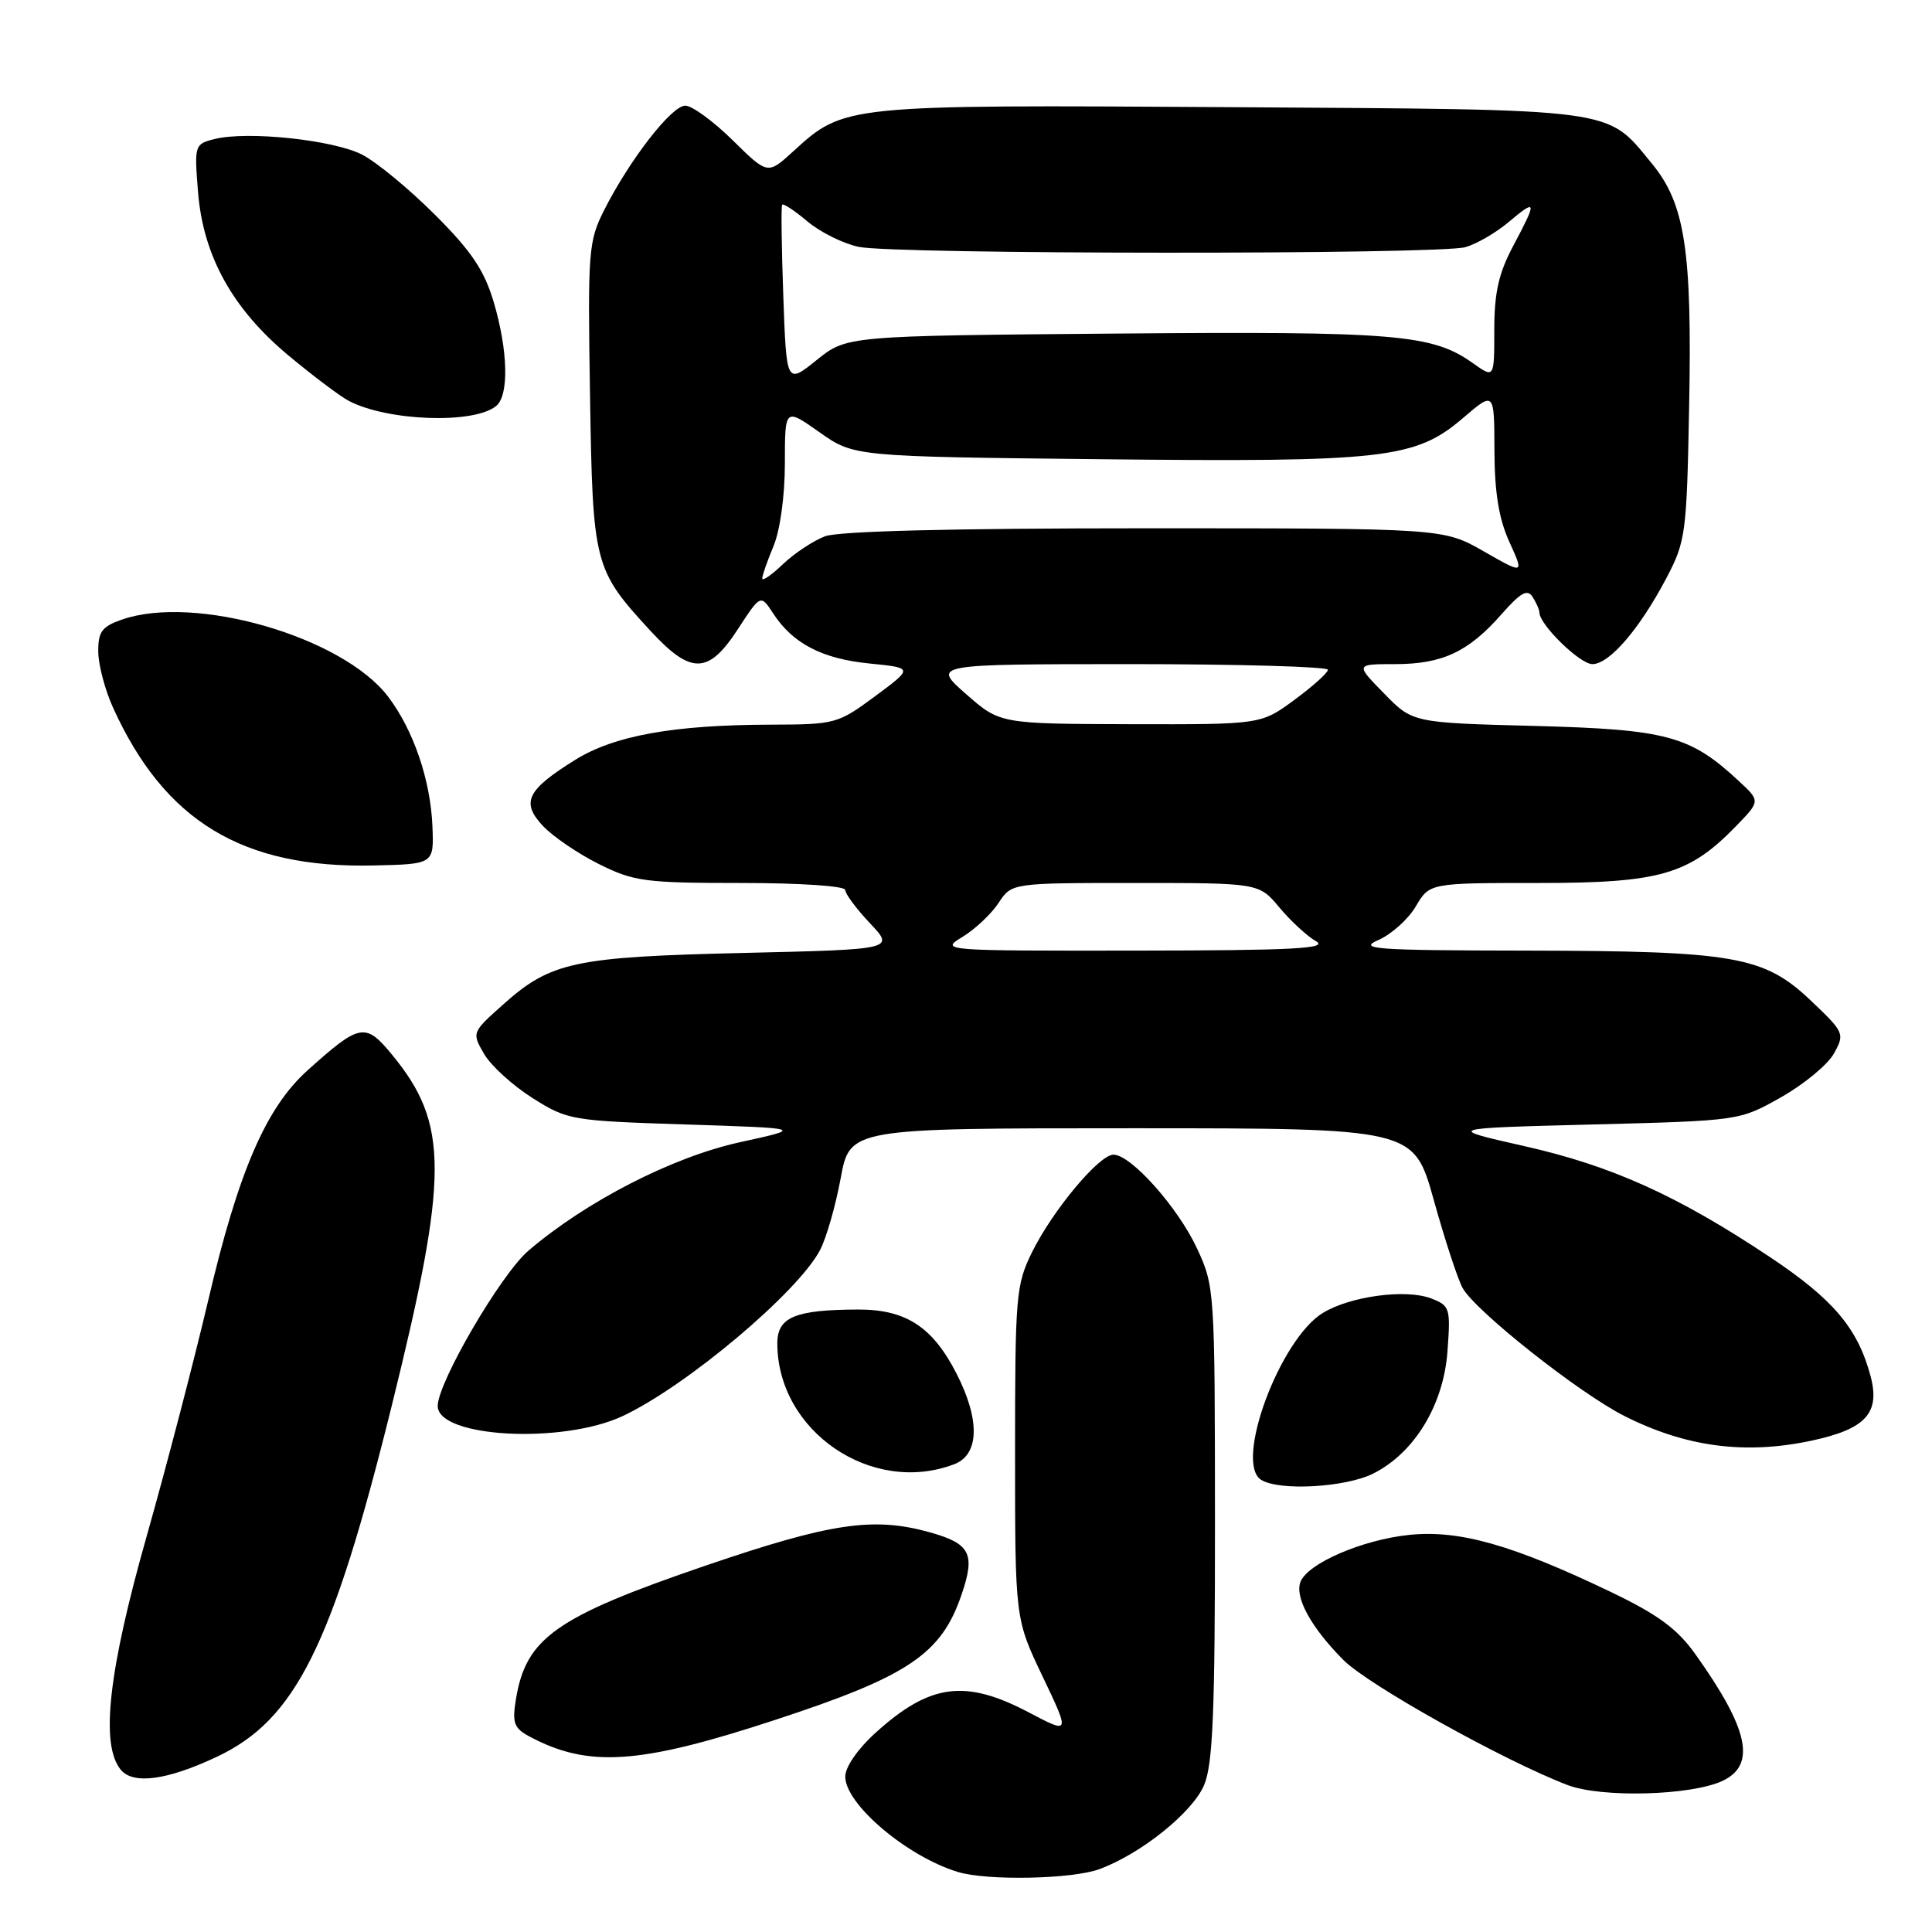 <?xml version="1.0" encoding="UTF-8" standalone="no"?>
<!DOCTYPE svg PUBLIC "-//W3C//DTD SVG 1.1//EN" "http://www.w3.org/Graphics/SVG/1.1/DTD/svg11.dtd" >
<svg xmlns="http://www.w3.org/2000/svg" xmlns:xlink="http://www.w3.org/1999/xlink" version="1.1" viewBox="0 0 256 256">
 <g >
 <path fill="currentColor"
d=" M 145.68 247.67 C 151.20 245.64 158.05 240.13 159.56 236.51 C 160.71 233.76 161.00 226.76 160.99 201.78 C 160.98 170.96 160.95 170.43 158.60 165.40 C 156.08 159.98 149.86 153.00 147.54 153.00 C 145.64 153.00 139.50 160.36 136.75 165.92 C 134.62 170.25 134.50 171.69 134.50 192.50 C 134.50 214.50 134.50 214.50 138.15 222.14 C 141.80 229.79 141.80 229.79 136.30 226.89 C 127.89 222.47 123.23 223.09 116.05 229.57 C 113.67 231.72 112.00 234.13 112.00 235.41 C 112.00 239.07 120.20 246.01 126.94 248.05 C 130.81 249.23 142.09 249.00 145.68 247.67 Z  M 228.25 235.97 C 232.74 233.86 231.72 229.10 224.63 219.17 C 222.25 215.83 219.70 213.95 213.52 210.98 C 200.40 204.69 193.39 202.70 186.74 203.38 C 180.52 204.02 173.26 207.16 172.32 209.61 C 171.53 211.66 173.75 215.68 178.02 219.97 C 181.33 223.29 199.27 233.30 207.69 236.52 C 212.19 238.25 224.09 237.93 228.25 235.97 Z  M 28.70 232.80 C 39.16 227.89 44.02 218.13 51.91 186.26 C 59.49 155.62 59.49 148.90 51.92 139.72 C 48.41 135.46 47.68 135.60 40.75 141.83 C 35.23 146.79 31.58 155.26 27.58 172.35 C 25.75 180.13 22.10 194.15 19.45 203.50 C 14.35 221.47 13.27 231.21 16.01 234.51 C 17.65 236.49 22.14 235.89 28.70 232.80 Z  M 102.67 227.91 C 120.38 222.11 124.73 219.18 127.41 211.30 C 129.27 205.87 128.58 204.53 123.14 203.02 C 115.70 200.96 110.06 201.80 93.56 207.43 C 73.65 214.23 69.68 217.03 68.36 225.18 C 67.85 228.29 68.11 228.99 70.13 230.08 C 77.93 234.26 84.67 233.82 102.67 227.91 Z  M 181.97 195.25 C 187.44 192.50 191.29 186.14 191.80 179.03 C 192.22 173.31 192.12 173.00 189.61 172.04 C 186.26 170.77 178.94 171.75 175.30 173.96 C 169.58 177.44 163.51 193.81 167.10 196.08 C 169.48 197.59 178.30 197.10 181.97 195.25 Z  M 126.43 194.02 C 129.77 192.76 129.89 188.16 126.75 182.02 C 123.57 175.80 120.03 173.50 113.68 173.52 C 105.34 173.55 103.00 174.53 103.00 178.00 C 103.00 189.63 115.50 198.18 126.43 194.02 Z  M 240.06 190.89 C 247.24 189.35 249.17 187.23 247.85 182.31 C 246.16 175.99 242.90 172.14 234.50 166.55 C 222.31 158.43 213.57 154.48 202.00 151.87 C 191.50 149.50 191.50 149.50 211.00 149.00 C 230.50 148.50 230.50 148.50 236.00 145.39 C 239.03 143.68 242.18 141.08 243.00 139.60 C 244.46 136.98 244.39 136.80 239.94 132.58 C 233.74 126.69 229.86 126.01 202.20 125.96 C 182.13 125.93 179.86 125.76 182.64 124.56 C 184.36 123.81 186.60 121.80 187.60 120.10 C 189.43 117.00 189.43 117.00 203.86 117.00 C 219.99 117.00 223.80 115.90 230.08 109.42 C 233.26 106.14 233.26 106.14 230.38 103.47 C 223.94 97.48 220.85 96.65 203.34 96.19 C 187.18 95.77 187.18 95.77 183.39 91.88 C 179.59 88.00 179.59 88.00 184.85 88.00 C 191.11 88.00 194.58 86.38 198.95 81.40 C 201.50 78.50 202.39 78.01 203.08 79.10 C 203.57 79.87 203.98 80.80 203.98 81.17 C 204.02 82.81 209.35 88.00 211.00 88.00 C 213.25 88.00 217.25 83.35 220.80 76.61 C 223.37 71.72 223.50 70.75 223.82 53.80 C 224.22 33.15 223.27 26.99 218.88 21.67 C 212.77 14.25 214.87 14.53 163.02 14.20 C 111.79 13.88 111.88 13.87 105.09 20.07 C 101.72 23.15 101.72 23.15 97.07 18.57 C 94.52 16.06 91.70 14.00 90.80 14.00 C 88.99 14.00 83.43 21.16 80.05 27.85 C 77.97 31.98 77.87 33.24 78.18 52.35 C 78.54 74.87 78.69 75.45 86.21 83.61 C 91.56 89.41 93.87 89.37 97.77 83.37 C 100.79 78.74 100.79 78.74 102.46 81.30 C 105.07 85.29 108.95 87.30 115.24 87.92 C 121.02 88.50 121.02 88.50 115.96 92.25 C 111.03 95.90 110.67 96.00 102.20 96.02 C 89.24 96.05 81.40 97.46 76.21 100.69 C 69.80 104.68 69.00 106.31 71.95 109.45 C 73.27 110.85 76.60 113.12 79.37 114.50 C 84.00 116.80 85.47 117.00 98.20 117.00 C 106.03 117.00 112.00 117.40 112.00 117.93 C 112.00 118.44 113.47 120.42 115.27 122.33 C 118.55 125.80 118.55 125.80 98.52 126.27 C 76.09 126.79 72.97 127.46 66.66 133.11 C 62.51 136.81 62.51 136.83 64.15 139.66 C 65.06 141.22 67.95 143.85 70.57 145.50 C 75.21 148.43 75.72 148.51 90.92 149.00 C 106.50 149.50 106.50 149.50 98.00 151.36 C 89.09 153.32 77.69 159.17 70.02 165.72 C 66.38 168.83 58.00 183.18 58.00 186.30 C 58.00 190.49 74.51 191.38 82.50 187.64 C 90.94 183.68 105.71 171.26 108.66 165.64 C 109.49 164.06 110.72 159.79 111.39 156.14 C 112.62 149.50 112.62 149.50 149.97 149.50 C 187.33 149.50 187.33 149.50 189.98 159.00 C 191.43 164.22 193.15 169.47 193.80 170.66 C 195.44 173.67 209.19 184.56 215.21 187.61 C 223.37 191.74 231.24 192.78 240.06 190.89 Z  M 57.30 109.50 C 57.05 103.35 54.78 96.72 51.42 92.30 C 45.37 84.37 25.84 78.72 16.15 82.10 C 13.51 83.02 13.00 83.70 13.02 86.35 C 13.03 88.08 13.91 91.41 14.97 93.75 C 21.81 108.82 32.12 115.07 49.50 114.68 C 57.50 114.50 57.50 114.50 57.30 109.50 Z  M 65.75 53.79 C 67.47 52.37 67.32 46.43 65.41 39.99 C 64.16 35.81 62.46 33.27 57.65 28.47 C 54.26 25.08 49.92 21.49 48.00 20.50 C 44.22 18.54 32.80 17.33 28.45 18.42 C 25.78 19.09 25.74 19.21 26.24 25.44 C 26.92 33.92 30.81 40.94 38.28 47.15 C 41.45 49.79 45.00 52.46 46.15 53.08 C 51.25 55.81 62.80 56.23 65.75 53.79 Z  M 127.54 124.14 C 129.22 123.12 131.36 121.09 132.32 119.64 C 134.05 117.00 134.05 117.00 150.43 117.00 C 166.82 117.00 166.82 117.00 169.53 120.25 C 171.03 122.04 173.20 124.05 174.37 124.71 C 176.08 125.69 171.41 125.94 150.50 125.96 C 124.75 125.99 124.53 125.97 127.54 124.14 Z  M 128.00 91.96 C 123.50 88.01 123.50 88.01 149.75 88.00 C 164.19 88.00 175.98 88.34 175.96 88.75 C 175.94 89.16 173.93 90.96 171.50 92.75 C 167.08 96.00 167.08 96.00 149.79 95.96 C 132.50 95.91 132.50 95.91 128.00 91.96 Z  M 101.00 76.65 C 101.00 76.26 101.67 74.32 102.50 72.35 C 103.37 70.26 104.00 65.68 104.00 61.40 C 104.00 54.04 104.00 54.04 108.58 57.27 C 113.16 60.50 113.16 60.50 145.94 60.85 C 183.51 61.25 187.55 60.79 193.87 55.38 C 198.00 51.84 198.00 51.84 198.02 59.67 C 198.04 65.27 198.60 68.73 200.00 71.81 C 201.96 76.12 201.96 76.12 196.61 73.06 C 191.26 70.00 191.26 70.00 151.69 70.00 C 126.17 70.00 111.13 70.38 109.32 71.06 C 107.77 71.65 105.26 73.31 103.75 74.75 C 102.24 76.19 101.00 77.05 101.00 76.65 Z  M 103.79 39.21 C 103.56 32.77 103.49 27.33 103.64 27.13 C 103.79 26.92 105.30 27.91 106.99 29.34 C 108.68 30.76 111.73 32.28 113.78 32.71 C 118.52 33.72 190.60 33.75 194.17 32.75 C 195.64 32.34 198.23 30.84 199.92 29.41 C 203.65 26.28 203.70 26.58 200.50 32.60 C 198.58 36.20 198.00 38.79 198.00 43.72 C 198.00 50.14 198.00 50.14 195.18 48.13 C 189.79 44.29 185.03 43.89 147.85 44.20 C 112.20 44.50 112.20 44.50 108.21 47.71 C 104.21 50.92 104.21 50.92 103.79 39.21 Z "/>
</g>
</svg>